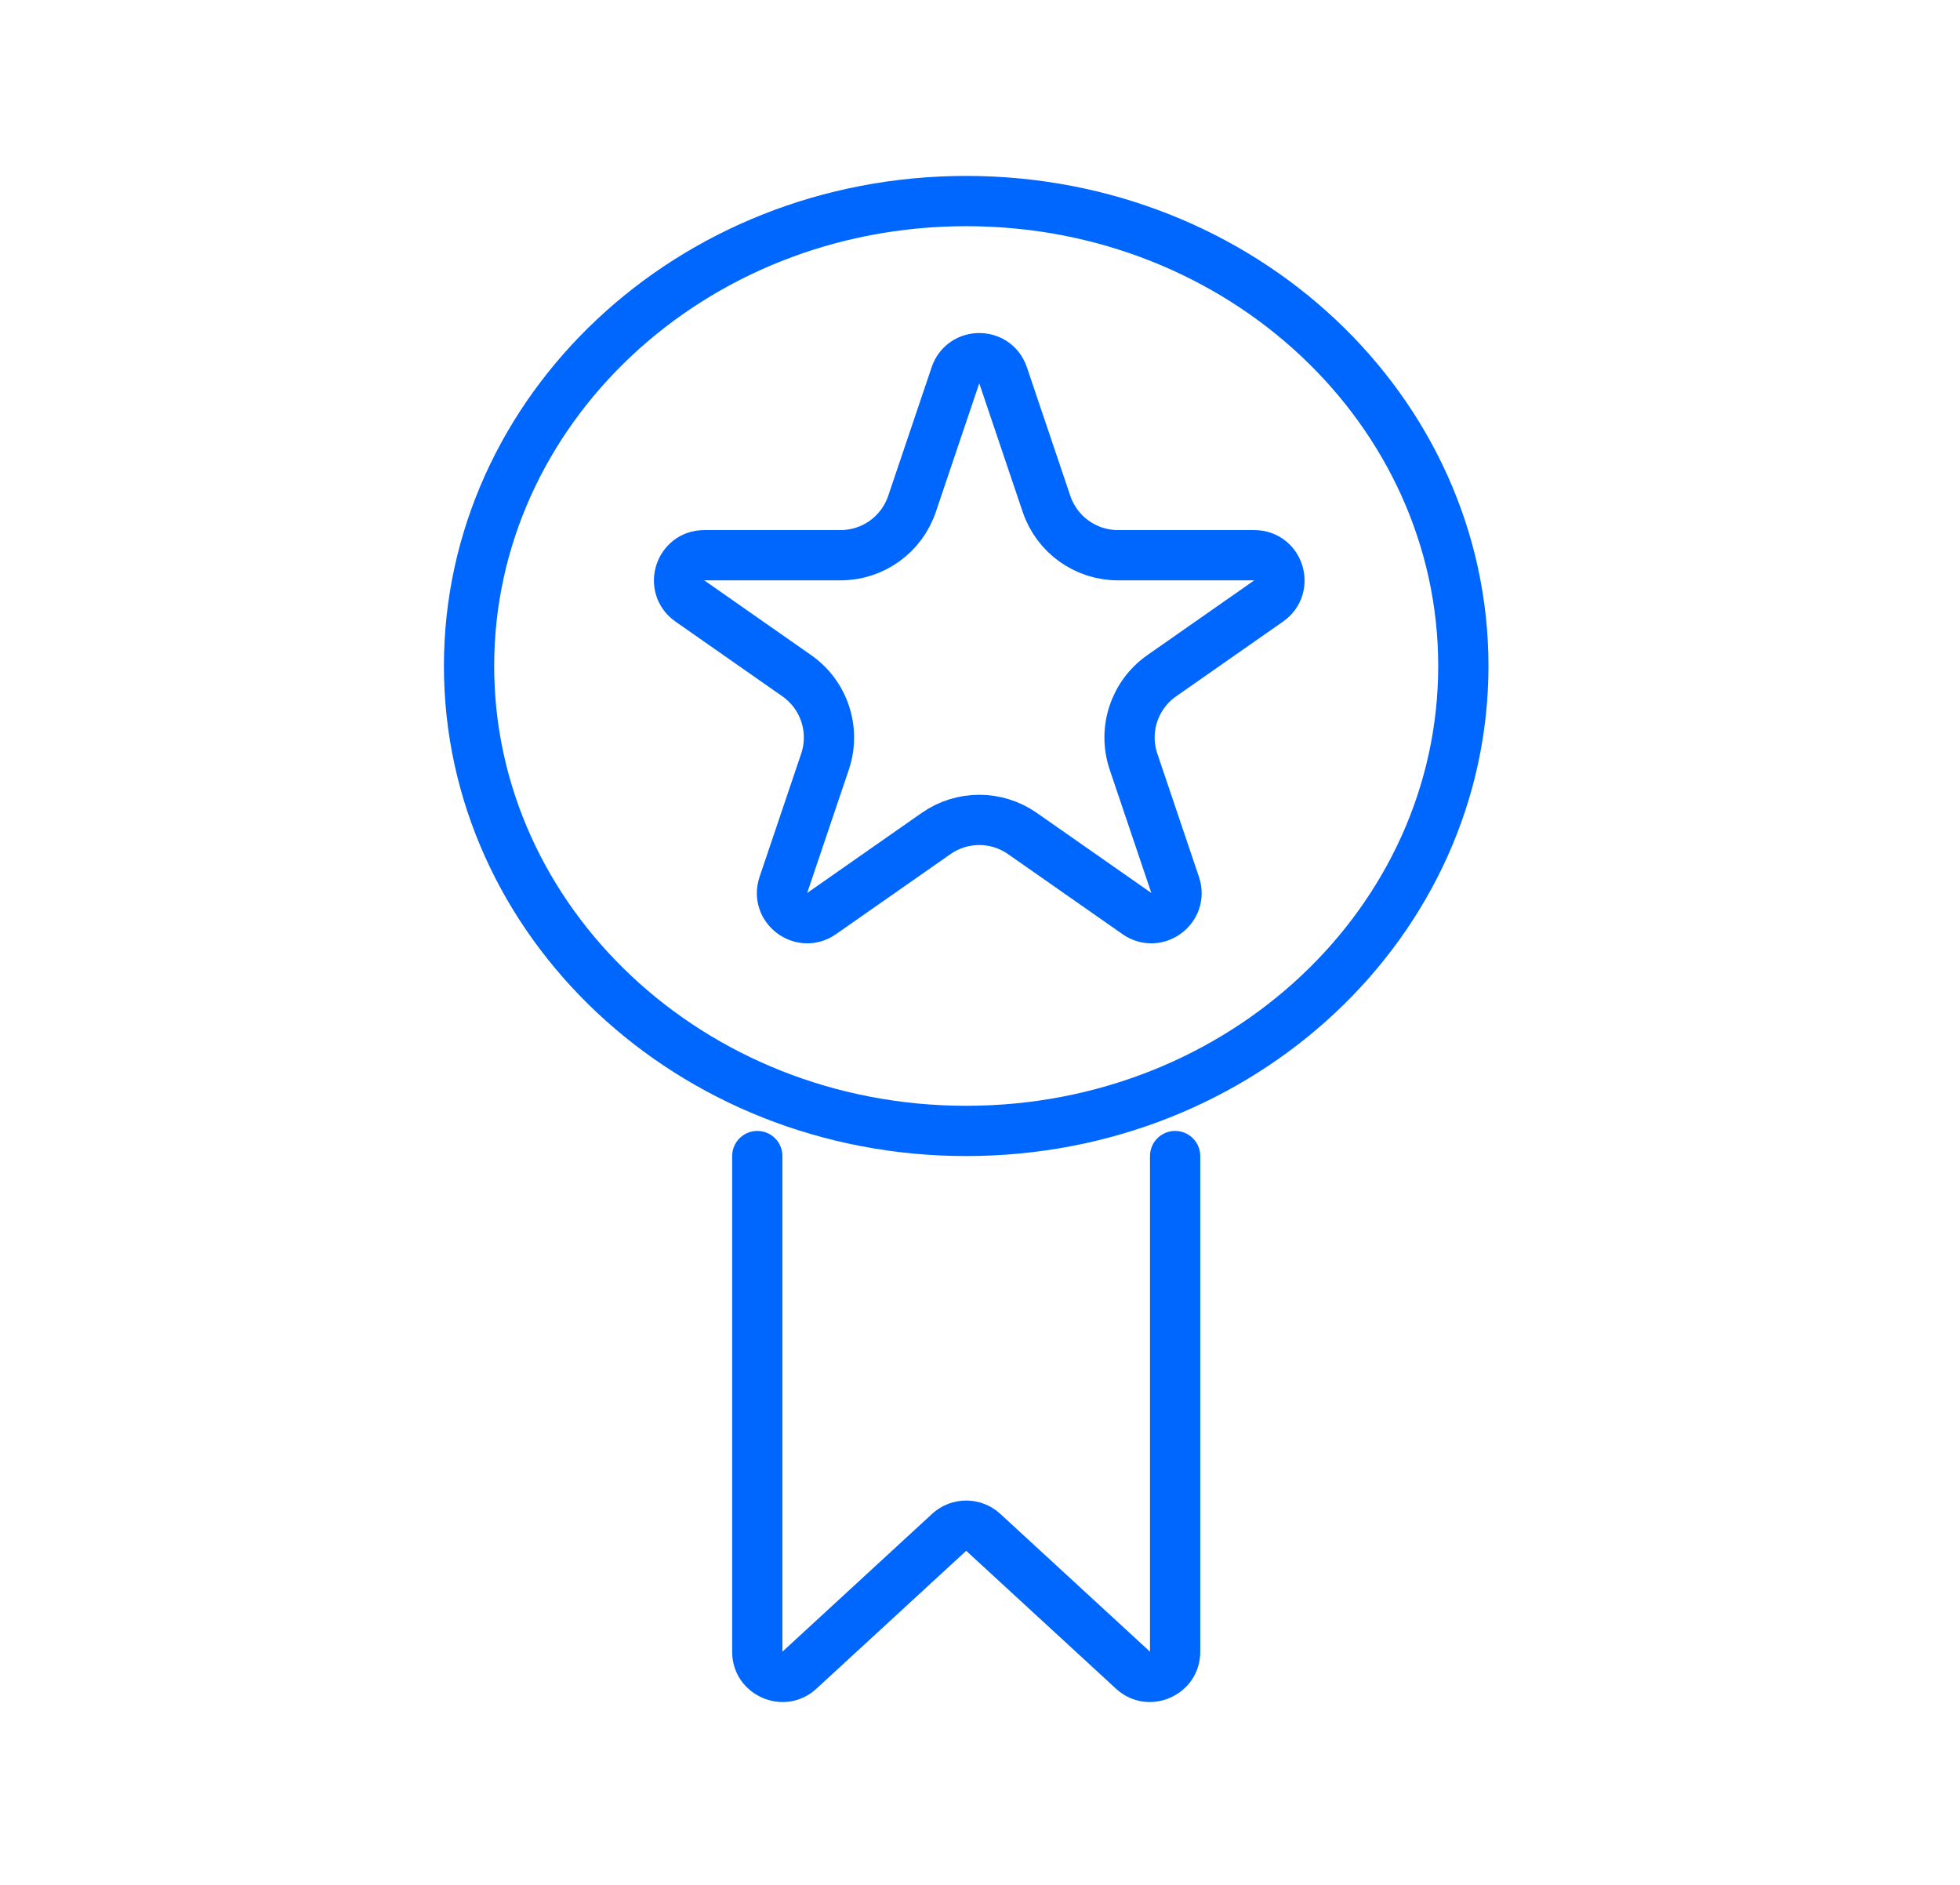 <svg width="78" height="75" viewBox="0 0 78 75" fill="none" xmlns="http://www.w3.org/2000/svg">
<path d="M38.023 14.932C38.329 14.025 39.612 14.025 39.918 14.932L41.647 20.052C42.059 21.271 43.202 22.092 44.489 22.092L49.915 22.092C50.893 22.092 51.29 23.351 50.488 23.912L46.233 26.887C45.14 27.651 44.683 29.043 45.109 30.306L46.766 35.212C47.075 36.126 46.036 36.904 45.245 36.351L40.689 33.166C39.657 32.444 38.284 32.444 37.252 33.166L32.696 36.351C31.905 36.904 30.866 36.126 31.175 35.212L32.832 30.306C33.258 29.043 32.801 27.651 31.708 26.887L27.453 23.912C26.651 23.351 27.047 22.092 28.026 22.092L33.452 22.092C34.739 22.092 35.882 21.271 36.294 20.052L38.023 14.932Z" stroke="#0067FE" stroke-width="2"/>
<path d="M31.137 46C31.137 45.448 30.689 45 30.137 45C29.585 45 29.137 45.448 29.137 46H31.137ZM47.765 46C47.765 45.448 47.317 45 46.765 45C46.212 45 45.765 45.448 45.765 46H47.765ZM45.087 66.456L45.765 65.721L45.087 66.456ZM37.774 60.971L37.096 60.235L37.774 60.971ZM31.814 66.456L31.137 65.721L31.814 66.456ZM29.137 46V65.721H31.137V46H29.137ZM32.492 67.192L38.451 61.707L37.096 60.235L31.137 65.721L32.492 67.192ZM38.451 61.707L44.41 67.192L45.765 65.721L39.805 60.235L38.451 61.707ZM47.765 65.721V46H45.765V65.721H47.765ZM44.41 67.192C45.692 68.372 47.765 67.463 47.765 65.721H45.765H45.765L44.41 67.192ZM38.451 61.707H38.451L39.805 60.235C39.04 59.531 37.862 59.531 37.096 60.235L38.451 61.707ZM29.137 65.721C29.137 67.463 31.21 68.372 32.492 67.192L31.137 65.721H29.137Z" fill="#0067FE"/>
<path d="M58.235 26.5C58.235 36.658 49.438 45 38.451 45C27.463 45 18.666 36.658 18.666 26.5C18.666 16.342 27.463 8 38.451 8C49.438 8 58.235 16.342 58.235 26.5Z" stroke="#0067FE" stroke-width="2"/>
</svg>
